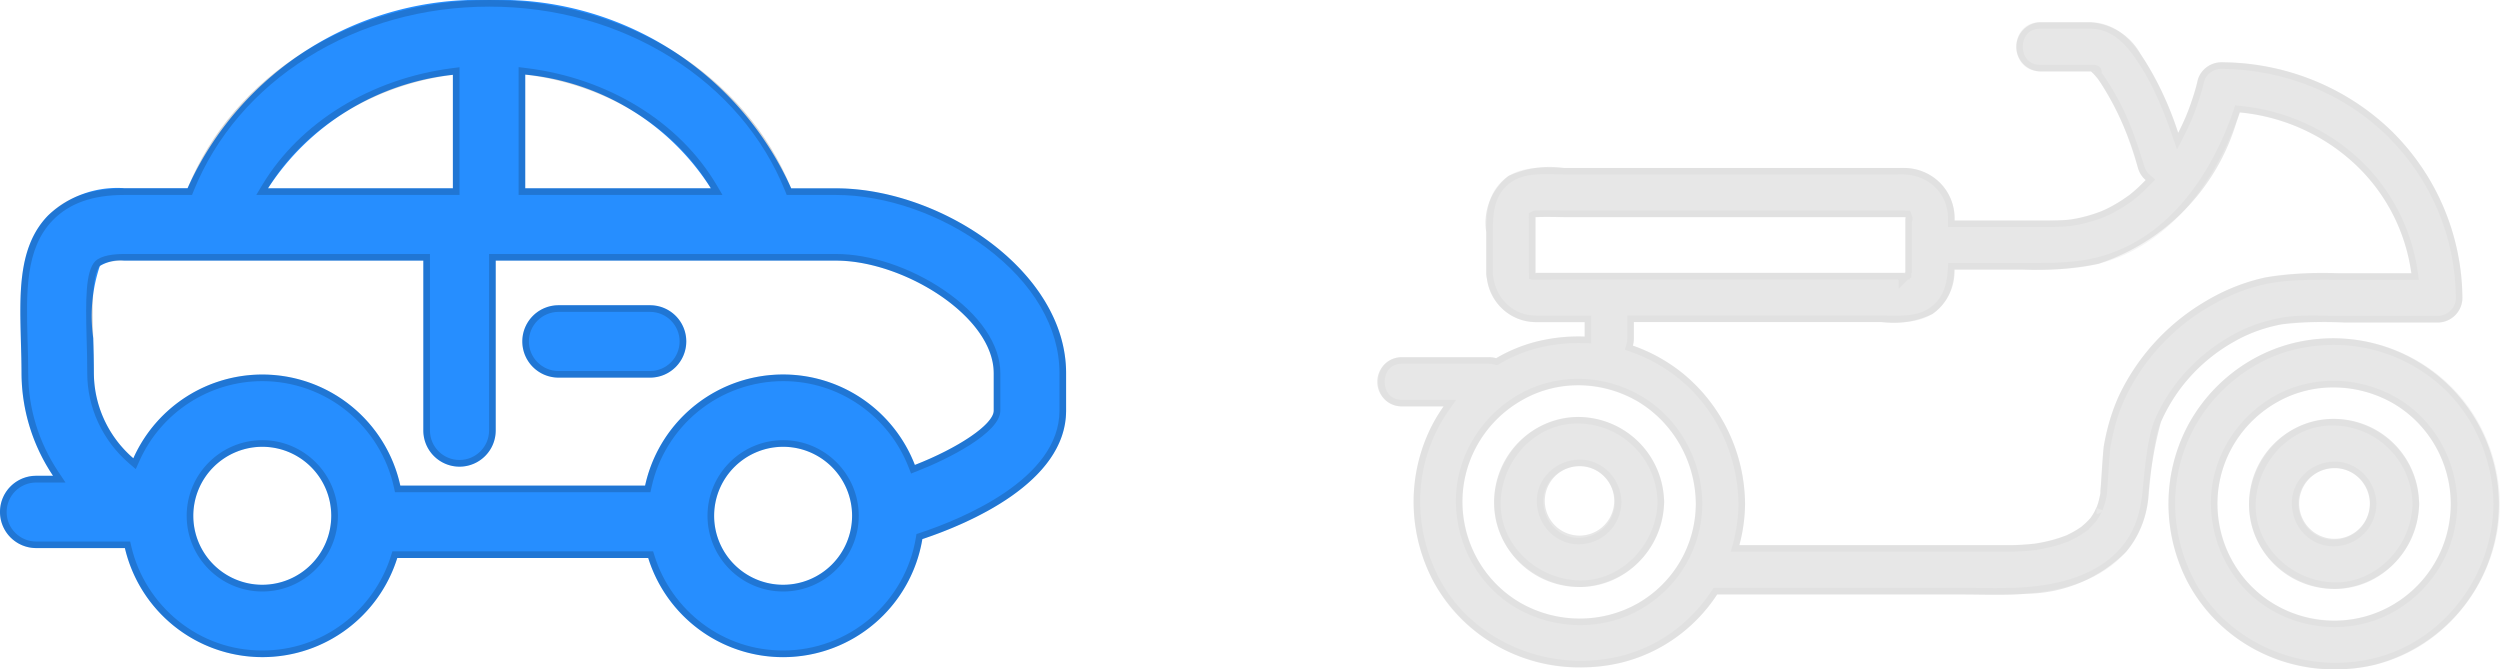 <svg id="Group_234" data-name="Group 234" xmlns="http://www.w3.org/2000/svg" width="75.427" height="20.195" viewBox="0 0 75.427 20.195">
  <g id="Union_26" data-name="Union 26" fill="rgba(0,122,255,0.85)">
    <path d="M19.558,16.835H11.986a4.262,4.262,0,0,1-8.218-.3H1.09a1.09,1.09,0,1,1,0-2.181H1.6a5.578,5.578,0,0,1-.951-3.1c0-.343-.011-.676-.02-1C.592,8.8.553,7.423,1.451,6.5a3.033,3.033,0,0,1,2.3-.822H5.659A9.631,9.631,0,0,1,14.765,0a9.642,9.642,0,0,1,9.106,5.682h1.354c3.142,0,6.94,2.486,6.94,5.575v1.133c0,2.178-2.97,3.419-4.337,3.875a4.261,4.261,0,0,1-8.271.57Zm1.988-1.272a2.081,2.081,0,1,0,2.083-2.083A2.084,2.084,0,0,0,21.546,15.563Zm-15.714,0A2.081,2.081,0,1,0,7.915,13.48,2.084,2.084,0,0,0,5.832,15.563Zm6.246-.912h7.385a4.261,4.261,0,0,1,8.139-.624c1.3-.506,2.379-1.222,2.379-1.638V11.257c0-1.716-2.724-3.394-4.756-3.394H14.956v5.125a1.092,1.092,0,0,1-2.184,0V7.863H3.749a1.2,1.2,0,0,0-.736.162,4.735,4.735,0,0,0-.2,2.175c.011.338.019.693.019,1.057a3.411,3.411,0,0,0,1.191,2.57,4.261,4.261,0,0,1,8.055.825Zm3.769-8.97h5.6a7.475,7.475,0,0,0-5.6-3.43Zm-7.761,0h5.578V2.257A7.612,7.612,0,0,0,8.086,5.682Zm8.765,5.712a1.092,1.092,0,1,1,0-2.184h2.763a1.092,1.092,0,0,1,0,2.184Z" stroke="none"/>
    <path d="M 23.629 19.626 C 24.594 19.626 25.53 19.279 26.264 18.65 C 26.99 18.027 27.475 17.168 27.631 16.232 L 27.651 16.113 L 27.765 16.075 C 29.028 15.654 31.965 14.452 31.965 12.389 L 31.965 11.257 C 31.965 9.886 31.18 8.541 29.753 7.471 C 28.428 6.476 26.735 5.882 25.225 5.882 L 23.871 5.882 L 23.736 5.882 L 23.686 5.756 C 23.027 4.121 21.837 2.729 20.242 1.732 C 18.639 0.73 16.745 0.2 14.765 0.2 C 12.781 0.2 10.887 0.729 9.285 1.731 C 7.693 2.727 6.503 4.119 5.844 5.756 L 5.794 5.882 L 5.659 5.882 L 3.749 5.882 C 2.798 5.882 2.093 6.131 1.594 6.643 C 0.757 7.501 0.793 8.833 0.831 10.243 L 0.831 10.253 L 0.835 10.379 C 0.843 10.662 0.851 10.955 0.851 11.257 C 0.851 12.316 1.168 13.35 1.768 14.246 L 1.976 14.558 L 1.602 14.558 L 1.09 14.558 C 0.599 14.558 0.2 14.957 0.2 15.448 C 0.2 15.939 0.599 16.338 1.09 16.338 L 3.768 16.338 L 3.927 16.338 L 3.963 16.493 C 4.169 17.369 4.671 18.164 5.377 18.732 C 6.104 19.317 6.982 19.626 7.915 19.626 C 8.797 19.626 9.637 19.347 10.344 18.819 C 11.027 18.309 11.542 17.583 11.795 16.775 L 11.839 16.635 L 11.986 16.635 L 19.558 16.635 L 19.705 16.635 L 19.749 16.775 C 20.002 17.583 20.517 18.309 21.2 18.819 C 21.906 19.347 22.746 19.626 23.629 19.626 M 23.629 13.28 C 24.886 13.28 25.909 14.304 25.909 15.563 C 25.909 16.822 24.886 17.846 23.629 17.846 C 22.37 17.846 21.346 16.822 21.346 15.563 C 21.346 14.304 22.37 13.28 23.629 13.28 M 7.915 13.28 C 9.172 13.28 10.195 14.304 10.195 15.563 C 10.195 16.822 9.172 17.846 7.915 17.846 C 6.656 17.846 5.632 16.822 5.632 15.563 C 5.632 14.304 6.656 13.28 7.915 13.28 M 7.915 11.499 C 6.316 11.499 4.86 12.444 4.206 13.908 L 4.096 14.153 L 3.892 13.978 C 3.091 13.286 2.632 12.294 2.632 11.257 C 2.632 10.937 2.626 10.603 2.613 10.205 C 2.581 9.035 2.581 8.184 2.872 7.883 C 3.055 7.701 3.45 7.663 3.749 7.663 L 12.772 7.663 L 12.972 7.663 L 12.972 7.863 L 12.972 12.988 C 12.972 13.479 13.371 13.878 13.862 13.878 C 14.355 13.878 14.756 13.479 14.756 12.988 L 14.756 7.863 L 14.756 7.663 L 14.956 7.663 L 25.225 7.663 C 26.257 7.663 27.473 8.069 28.477 8.751 C 29.56 9.485 30.181 10.398 30.181 11.257 L 30.181 12.389 C 30.181 13.058 28.605 13.851 27.674 14.214 L 27.488 14.287 L 27.415 14.1 C 27.12 13.343 26.612 12.696 25.945 12.229 C 25.262 11.751 24.461 11.499 23.629 11.499 C 22.697 11.499 21.786 11.823 21.064 12.412 C 20.353 12.992 19.853 13.803 19.658 14.694 L 19.624 14.851 L 19.463 14.851 L 12.078 14.851 L 11.917 14.851 L 11.883 14.694 C 11.687 13.803 11.188 12.992 10.477 12.412 C 9.756 11.823 8.846 11.499 7.915 11.499 M 15.647 2.025 L 15.872 2.053 C 18.345 2.355 20.494 3.673 21.62 5.58 L 21.798 5.882 L 21.448 5.882 L 15.847 5.882 L 15.647 5.882 L 15.647 5.682 L 15.647 2.251 L 15.647 2.025 M 13.864 2.029 L 13.864 2.257 L 13.864 5.682 L 13.864 5.882 L 13.664 5.882 L 8.086 5.882 L 7.732 5.882 L 7.914 5.579 C 9.049 3.69 11.189 2.374 13.638 2.058 L 13.864 2.029 M 19.614 11.194 C 20.105 11.194 20.504 10.793 20.504 10.301 C 20.504 9.81 20.105 9.41 19.614 9.41 L 16.851 9.41 C 16.358 9.41 15.957 9.81 15.957 10.301 C 15.957 10.793 16.358 11.194 16.851 11.194 L 19.614 11.194 M 23.629 19.826 C 21.719 19.826 20.1 18.566 19.558 16.835 L 11.986 16.835 C 11.444 18.566 9.824 19.826 7.915 19.826 C 5.899 19.826 4.211 18.42 3.768 16.538 L 1.09 16.538 C 0.489 16.538 4.034423852772306e-07 16.049 4.034423852772306e-07 15.448 C 4.034423852772306e-07 14.844 0.489 14.358 1.09 14.358 L 1.602 14.358 C 0.998 13.454 0.651 12.381 0.651 11.257 C 0.651 10.913 0.64 10.58 0.631 10.259 C 0.592 8.802 0.553 7.423 1.451 6.504 C 1.99 5.95 2.74 5.682 3.749 5.682 L 5.659 5.682 C 7.031 2.271 10.638 2.258605945826275e-06 14.765 2.258605945826275e-06 C 18.884 2.258605945826275e-06 22.499 2.274 23.871 5.682 L 25.225 5.682 C 28.368 5.682 32.165 8.167 32.165 11.257 L 32.165 12.389 C 32.165 14.567 29.195 15.809 27.828 16.265 C 27.493 18.28 25.74 19.826 23.629 19.826 Z M 23.629 13.48 C 22.479 13.48 21.546 14.413 21.546 15.563 C 21.546 16.712 22.479 17.646 23.629 17.646 C 24.775 17.646 25.709 16.712 25.709 15.563 C 25.709 14.413 24.775 13.48 23.629 13.48 Z M 7.915 13.48 C 6.766 13.48 5.832 14.413 5.832 15.563 C 5.832 16.712 6.766 17.646 7.915 17.646 C 9.061 17.646 9.995 16.712 9.995 15.563 C 9.995 14.413 9.061 13.48 7.915 13.48 Z M 7.915 11.299 C 9.953 11.299 11.659 12.736 12.078 14.651 L 19.463 14.651 C 19.882 12.736 21.588 11.299 23.629 11.299 C 25.435 11.299 26.981 12.434 27.602 14.028 C 28.899 13.522 29.981 12.806 29.981 12.389 L 29.981 11.257 C 29.981 9.54 27.257 7.863 25.225 7.863 L 14.956 7.863 L 14.956 12.988 C 14.956 13.589 14.466 14.078 13.862 14.078 C 13.261 14.078 12.772 13.589 12.772 12.988 L 12.772 7.863 L 3.749 7.863 C 3.388 7.863 3.114 7.924 3.014 8.025 C 2.762 8.285 2.79 9.347 2.813 10.2 C 2.824 10.538 2.832 10.893 2.832 11.257 C 2.832 12.258 3.288 13.192 4.023 13.826 C 4.688 12.339 6.182 11.299 7.915 11.299 Z M 15.847 2.251 L 15.847 5.682 L 21.448 5.682 C 20.352 3.825 18.272 2.547 15.847 2.251 Z M 13.664 2.257 C 11.278 2.564 9.184 3.853 8.086 5.682 L 13.664 5.682 L 13.664 2.257 Z M 19.614 11.394 L 16.851 11.394 C 16.247 11.394 15.757 10.905 15.757 10.301 C 15.757 9.7 16.247 9.21 16.851 9.21 L 19.614 9.21 C 20.215 9.21 20.704 9.7 20.704 10.301 C 20.704 10.905 20.215 11.394 19.614 11.394 Z" stroke="none" fill="rgba(0,0,0,0.17)"/>
  </g>
  <g id="Union_25" data-name="Union 25" transform="translate(41.578 0.668)" fill="rgba(0,0,0,0.4)" opacity="0.234">
    <path d="M24.4,16.849a5.093,5.093,0,0,1-.071-4.478,5,5,0,0,1,3.3-2.693,5.007,5.007,0,0,1,2.42,9.717,5.1,5.1,0,0,1-1.161.133A5,5,0,0,1,24.4,16.849ZM27.067,11.5a3.52,3.52,0,1,0,3.554,0,3.628,3.628,0,0,0-1.8-.478A3.418,3.418,0,0,0,27.067,11.5ZM1.625,16.79a5.1,5.1,0,0,1-.071-4.478,4.868,4.868,0,0,1,.421-.718H.718a.743.743,0,0,1,0-1.486H3.343a.82.82,0,0,1,.22.03,4.657,4.657,0,0,1,1.292-.519,5.165,5.165,0,0,1,1.377-.133V9.051H4.756A1.5,1.5,0,0,1,3.283,7.744a.837.837,0,0,1-.02-.179V6.338a1.794,1.794,0,0,1,.673-1.7A2.957,2.957,0,0,1,5.6,4.4H15.643c.088,0,.178,0,.266,0a1.518,1.518,0,0,1,1.486,1.531v.054H20.1c.213,0,.423,0,.635-.015.057,0,.114-.01.173-.017,0,0,.137-.024.144-.024a4.524,4.524,0,0,0,.755-.217c.027-.011.151-.065.168-.074.059-.029.116-.058.173-.09.112-.062.222-.126.329-.2.052-.034.1-.069.155-.106a.5.5,0,0,0,.04-.03l.008-.006c.1-.077.188-.156.278-.241.068-.065.136-.132.2-.2a.736.736,0,0,1-.23-.355,9.02,9.02,0,0,0-1.118-2.56l-.09-.133c-.022-.025-.074-.091-.09-.108a1.608,1.608,0,0,0-.12-.121H19.972a.743.743,0,0,1,0-1.485H21.48A1.861,1.861,0,0,1,23,.954,9.618,9.618,0,0,1,24.14,3.339c.078-.152.152-.307.22-.464.019-.047.068-.167.081-.2.027-.072.053-.144.079-.216.042-.12.081-.24.118-.362s.065-.226.089-.34a.743.743,0,0,1,.716-.546,7.408,7.408,0,0,1,5.172,2.11,7.129,7.129,0,0,1,2.1,5,.748.748,0,0,1-.743.743H29.18a11.348,11.348,0,0,0-1.916.054,4.541,4.541,0,0,0-1.444.526,5.163,5.163,0,0,0-2.2,2.417,11.868,11.868,0,0,0-.385,2.333,2.96,2.96,0,0,1-.662,1.583,4.288,4.288,0,0,1-2.983,1.268c-.673.054-1.36.023-2.034.023H10.231A4.838,4.838,0,0,1,7.275,19.34a5.205,5.205,0,0,1-1.149.128A5,5,0,0,1,1.625,16.79Zm2.663-5.353a3.522,3.522,0,0,0,0,6.079,3.591,3.591,0,0,0,3.555.016,3.469,3.469,0,0,0,1.743-3,3.632,3.632,0,0,0-1.743-3.084,3.576,3.576,0,0,0-1.808-.494A3.4,3.4,0,0,0,4.288,11.437Zm3.429-1.89a.76.76,0,0,1-.029.213,5.033,5.033,0,0,1,1.524.852,5.137,5.137,0,0,1,1.86,3.924,4.976,4.976,0,0,1-.172,1.244h8.014c.172,0,.342,0,.513-.012.112-.007.223-.015.333-.029l.031,0h0c.059-.009.119-.017.177-.029a4.226,4.226,0,0,0,.768-.213l.028-.01.023-.011c.056-.027.112-.054.166-.084a2.863,2.863,0,0,0,.264-.164s.117-.1.134-.117c.045-.043.089-.088.13-.135l.024-.029.014-.021a1.876,1.876,0,0,0,.1-.165c.008-.015.08-.18.05-.095.02-.055.042-.111.058-.169s.038-.141.051-.213c.006-.031.011-.051.013-.064s0-.028,0-.048c0-.074.019-.21.021-.286,0,0,.061-.987.083-1.1a6.258,6.258,0,0,1,.437-1.472,6.568,6.568,0,0,1,2.581-2.86A5.972,5.972,0,0,1,26.784,7.7a11.013,11.013,0,0,1,2.169-.124h2.221a5.527,5.527,0,0,0-1.668-3.262A5.914,5.914,0,0,0,26,2.724c-.03.09-.061.182-.094.27a6.458,6.458,0,0,1-4.178,4.3,9.339,9.339,0,0,1-2.287.172h-2.05a1.574,1.574,0,0,1-.665,1.34,2.669,2.669,0,0,1-1.535.244H7.717Zm8.172-1.974V7.568C15.863,7.575,15.841,7.591,15.889,7.573Zm-11.137,0,.036,0-.036-.006Zm0,0h0l0,0h0Zm11.156,0h0l.02-.024A.341.341,0,0,1,15.906,7.569Zm0,0V5.885c0,.021.04.091.006,0l-.006,0a.255.255,0,0,0-.036,0H5.75c-.33,0-.665-.017-.995,0H4.749a.041.041,0,0,1,0,.01.175.175,0,0,1,0,.034V7.564H15.89c0-.009.009-.019.012-.019S15.908,7.551,15.908,7.565ZM4.711,5.893a.077.077,0,0,0,.028-.007ZM21.569,1.485h0C21.678,1.5,21.622,1.485,21.569,1.485ZM28.844,17.1a2.565,2.565,0,1,1,2.56-2.675.967.967,0,0,1,.006.109c0,.039,0,.076-.006.112A2.594,2.594,0,0,1,28.9,17.1Zm0-3.645a1.067,1.067,0,1,0,.025,0ZM6.065,17.042a2.565,2.565,0,1,1,0-5.13,2.6,2.6,0,0,1,2.56,2.456.954.954,0,0,1,.006.109.993.993,0,0,1-.006.111A2.593,2.593,0,0,1,6.12,17.043Zm0-3.645a1.047,1.047,0,1,0,.024,0Z" stroke="none"/>
    <path d="M 28.893 19.328 C 29.271 19.328 29.647 19.285 30.009 19.2 C 32.097 18.714 33.628 16.751 33.65 14.538 C 33.636 13.079 32.969 11.683 31.866 10.805 C 30.991 10.108 29.939 9.739 28.824 9.739 C 28.442 9.739 28.057 9.784 27.679 9.872 C 26.335 10.186 25.122 11.176 24.514 12.457 C 23.87 13.811 23.895 15.38 24.583 16.759 C 25.362 18.32 27.054 19.328 28.893 19.328 M 28.823 10.817 C 29.487 10.817 30.143 10.992 30.72 11.322 C 31.845 11.967 32.552 13.197 32.564 14.537 C 32.552 15.864 31.864 17.064 30.723 17.747 C 30.169 18.079 29.526 18.254 28.863 18.254 C 28.199 18.254 27.543 18.08 26.967 17.749 C 25.844 17.106 25.137 15.875 25.124 14.537 C 25.111 13.243 25.816 12.012 26.964 11.324 C 27.519 10.992 28.162 10.817 28.823 10.817 M 6.126 19.268 C 6.499 19.268 6.871 19.227 7.231 19.145 C 8.382 18.884 9.388 18.177 10.064 17.155 L 10.123 17.065 L 10.231 17.065 L 17.557 17.065 C 17.737 17.065 17.917 17.067 18.098 17.07 C 18.279 17.072 18.459 17.074 18.64 17.074 C 19.016 17.074 19.305 17.064 19.575 17.042 C 20.877 16.937 21.835 16.534 22.421 15.845 C 22.758 15.447 22.954 14.976 23.037 14.365 L 23.041 14.339 L 23.045 14.329 C 23.052 14.287 23.063 14.161 23.074 14.038 C 23.124 13.494 23.217 12.482 23.438 11.979 C 23.893 10.934 24.682 10.066 25.72 9.468 C 26.181 9.203 26.645 9.034 27.224 8.92 C 27.47 8.871 27.771 8.849 28.203 8.849 C 28.373 8.849 28.545 8.852 28.712 8.856 C 28.876 8.859 29.031 8.861 29.18 8.861 L 31.972 8.861 C 32.114 8.861 32.255 8.802 32.359 8.697 C 32.461 8.594 32.517 8.46 32.515 8.32 C 32.504 6.492 31.778 4.767 30.473 3.462 C 29.181 2.17 27.347 1.423 25.437 1.41 C 25.203 1.41 24.967 1.588 24.922 1.797 C 24.898 1.91 24.867 2.02 24.837 2.126 L 24.829 2.154 C 24.789 2.284 24.75 2.405 24.708 2.525 C 24.682 2.599 24.655 2.671 24.628 2.745 C 24.619 2.768 24.594 2.829 24.573 2.882 L 24.546 2.949 L 24.545 2.952 L 24.543 2.954 C 24.477 3.108 24.401 3.268 24.318 3.43 L 24.104 3.848 L 23.951 3.404 C 23.61 2.414 23.255 1.672 22.832 1.069 C 22.409 0.468 21.992 0.2 21.48 0.2 L 19.972 0.2 C 19.614 0.2 19.453 0.472 19.453 0.742 C 19.453 1.012 19.614 1.285 19.972 1.285 L 21.51 1.285 L 21.586 1.285 L 21.586 1.285 C 21.819 1.293 21.831 1.459 21.831 1.493 L 21.831 1.534 C 21.832 1.535 21.833 1.536 21.834 1.537 C 21.848 1.554 21.861 1.572 21.87 1.581 L 21.879 1.591 L 21.886 1.602 C 21.904 1.629 21.921 1.655 21.939 1.681 L 21.977 1.736 C 22.559 2.621 22.807 3.344 23.119 4.347 C 23.153 4.457 23.208 4.543 23.286 4.609 L 23.451 4.747 L 23.301 4.901 C 23.24 4.964 23.173 5.031 23.094 5.107 C 23.006 5.19 22.912 5.272 22.806 5.357 C 22.801 5.362 22.796 5.365 22.792 5.368 C 22.781 5.377 22.767 5.388 22.745 5.403 C 22.691 5.442 22.637 5.479 22.588 5.511 C 22.464 5.595 22.339 5.666 22.245 5.718 C 22.184 5.752 22.123 5.783 22.068 5.81 C 22.038 5.826 21.886 5.891 21.885 5.892 L 21.882 5.893 L 21.879 5.894 C 21.639 5.988 21.374 6.064 21.091 6.121 L 21.079 6.123 L 21.073 6.124 C 21.053 6.127 20.993 6.137 20.965 6.142 L 20.957 6.145 L 20.93 6.148 C 20.869 6.155 20.81 6.161 20.753 6.165 C 20.579 6.18 20.405 6.182 20.256 6.182 L 20.178 6.182 L 20.1 6.182 L 17.394 6.182 L 17.194 6.182 L 17.194 5.982 L 17.194 5.928 C 17.194 5.197 16.649 4.638 15.898 4.597 C 15.872 4.595 15.846 4.595 15.82 4.595 C 15.792 4.595 15.763 4.595 15.734 4.596 C 15.704 4.596 15.673 4.597 15.643 4.597 L 5.604 4.597 C 5.515 4.597 5.424 4.595 5.332 4.593 C 5.241 4.591 5.149 4.589 5.056 4.589 C 4.705 4.589 4.34 4.616 4.046 4.809 C 3.508 5.162 3.463 5.733 3.463 6.338 L 3.463 7.566 C 3.463 7.61 3.468 7.654 3.479 7.702 L 3.48 7.707 L 3.481 7.713 C 3.587 8.383 4.112 8.851 4.756 8.851 L 6.232 8.851 L 6.432 8.851 L 6.432 9.051 L 6.432 9.486 L 6.432 9.694 L 6.224 9.686 C 6.161 9.684 6.097 9.683 6.035 9.683 C 5.654 9.683 5.273 9.727 4.9 9.814 C 4.475 9.913 4.059 10.08 3.664 10.311 L 3.591 10.353 L 3.51 10.331 C 3.454 10.315 3.4 10.308 3.343 10.308 L 0.718 10.308 C 0.36 10.308 0.2 10.581 0.2 10.851 C 0.2 11.121 0.36 11.394 0.718 11.394 L 1.975 11.394 L 2.361 11.394 L 2.139 11.709 C 1.982 11.93 1.846 12.162 1.735 12.397 C 1.092 13.752 1.117 15.321 1.804 16.701 C 2.582 18.26 4.279 19.268 6.126 19.268 M 6.034 10.759 C 6.702 10.759 7.363 10.939 7.944 11.28 C 9.067 11.939 9.773 13.186 9.786 14.538 C 9.773 15.853 9.085 17.037 7.943 17.705 C 7.394 18.026 6.756 18.195 6.098 18.195 C 5.426 18.195 4.766 18.02 4.188 17.69 C 3.065 17.046 2.358 15.815 2.344 14.478 C 2.332 13.183 3.037 11.952 4.185 11.265 C 4.739 10.934 5.378 10.759 6.034 10.759 M 7.517 8.849 L 7.717 8.849 L 15.188 8.849 C 15.261 8.849 15.336 8.851 15.41 8.852 C 15.483 8.853 15.556 8.854 15.629 8.854 C 16.022 8.854 16.34 8.817 16.612 8.639 C 16.981 8.396 17.153 8.041 17.188 7.454 L 17.199 7.266 L 17.387 7.266 L 19.437 7.266 L 19.601 7.266 L 19.764 7.266 C 20.418 7.266 21.057 7.253 21.675 7.1 C 24.059 6.506 25.229 4.229 25.714 2.924 C 25.747 2.835 25.779 2.741 25.806 2.661 L 25.856 2.509 L 26.015 2.525 C 27.38 2.658 28.669 3.241 29.644 4.169 C 30.581 5.06 31.194 6.26 31.372 7.548 L 31.403 7.775 L 31.174 7.775 L 28.953 7.775 C 28.878 7.775 28.802 7.775 28.727 7.775 C 28.653 7.775 28.578 7.774 28.504 7.774 C 27.963 7.774 27.387 7.784 26.823 7.896 C 26.241 8.01 25.634 8.254 25.02 8.619 C 23.926 9.271 23.038 10.255 22.519 11.39 C 22.308 11.85 22.197 12.293 22.096 12.816 C 22.084 12.885 22.046 13.416 22.016 13.89 C 22.015 13.945 22.008 14.02 22.003 14.087 C 22 14.119 21.997 14.15 21.996 14.174 C 21.995 14.197 21.994 14.215 21.993 14.23 L 21.992 14.238 L 21.991 14.246 C 21.99 14.255 21.987 14.267 21.984 14.282 C 21.982 14.292 21.98 14.303 21.978 14.314 C 21.964 14.391 21.944 14.464 21.923 14.545 C 21.908 14.598 21.89 14.645 21.873 14.692 L 21.86 14.728 L 21.679 14.663 L 21.679 14.836 C 21.773 14.836 21.832 14.773 21.851 14.737 C 21.844 14.75 21.83 14.781 21.819 14.805 C 21.81 14.825 21.802 14.842 21.799 14.848 C 21.764 14.914 21.725 14.973 21.685 15.033 L 21.672 15.052 L 21.669 15.056 L 21.666 15.061 C 21.658 15.072 21.648 15.084 21.633 15.101 C 21.594 15.146 21.549 15.193 21.494 15.246 C 21.486 15.253 21.476 15.263 21.456 15.28 L 21.461 15.294 L 21.335 15.384 C 21.235 15.455 21.132 15.515 21.052 15.56 C 21 15.589 20.947 15.615 20.896 15.64 L 20.877 15.649 L 20.869 15.653 L 20.865 15.655 L 20.841 15.668 L 20.823 15.673 C 20.818 15.675 20.813 15.677 20.807 15.679 C 20.577 15.769 20.323 15.84 20.011 15.899 C 19.969 15.908 19.927 15.915 19.887 15.921 L 19.874 15.934 L 19.803 15.934 C 19.796 15.935 19.789 15.936 19.781 15.936 C 19.656 15.952 19.533 15.96 19.44 15.966 C 19.255 15.978 19.072 15.979 18.914 15.979 L 10.9 15.979 L 10.639 15.979 L 10.707 15.727 C 10.811 15.341 10.867 14.939 10.872 14.537 C 10.856 13.072 10.188 11.662 9.085 10.766 C 8.647 10.409 8.155 10.134 7.622 9.948 L 7.443 9.886 L 7.496 9.704 C 7.51 9.655 7.517 9.603 7.517 9.547 L 7.517 9.049 L 7.517 8.849 M 15.706 7.781 L 15.685 7.781 L 15.683 7.765 L 5.228 7.765 L 5.233 7.77 L 4.757 7.77 L 4.756 7.772 C 4.75 7.771 4.745 7.77 4.741 7.77 L 4.627 7.77 L 4.622 7.76 L 4.593 7.76 L 4.592 7.755 L 4.551 7.751 L 4.551 7.592 L 4.549 7.584 L 4.549 7.56 L 4.549 5.927 C 4.549 5.927 4.549 5.926 4.549 5.926 L 4.539 5.885 L 4.549 5.855 L 4.549 5.76 L 4.66 5.704 C 4.662 5.703 4.665 5.702 4.667 5.701 L 4.667 5.698 L 4.673 5.697 C 4.678 5.695 4.683 5.694 4.687 5.693 C 4.706 5.686 4.726 5.683 4.746 5.682 C 4.848 5.677 4.959 5.674 5.086 5.674 C 5.198 5.674 5.311 5.676 5.423 5.678 C 5.532 5.68 5.641 5.682 5.75 5.682 L 15.873 5.682 C 15.899 5.682 15.92 5.685 15.933 5.687 L 15.937 5.687 L 16.052 5.687 L 16.101 5.816 C 16.119 5.863 16.148 5.938 16.108 6.018 L 16.108 7.565 L 16.089 7.565 L 16.089 7.568 L 16.089 7.573 L 16.089 7.713 L 16.047 7.728 L 16.035 7.765 L 16.005 7.765 L 16.002 7.768 L 15.99 7.768 L 15.706 8.052 L 15.706 7.781 M 28.895 16.902 C 28.896 16.902 28.898 16.902 28.899 16.902 C 30.087 16.902 31.122 15.884 31.205 14.63 C 31.208 14.595 31.21 14.565 31.21 14.535 L 31.21 14.533 L 31.21 14.53 C 31.211 14.51 31.209 14.488 31.207 14.463 L 31.205 14.439 C 31.124 13.175 30.107 12.2 28.839 12.171 C 28.822 12.17 28.805 12.17 28.788 12.17 C 28.181 12.17 27.606 12.424 27.168 12.884 C 26.744 13.33 26.493 13.933 26.479 14.54 C 26.45 15.789 27.535 16.871 28.849 16.902 C 28.865 16.902 28.88 16.902 28.895 16.902 M 28.842 13.256 L 28.844 13.256 L 28.869 13.256 C 29.545 13.256 30.108 13.829 30.123 14.532 L 30.124 14.536 L 30.123 14.541 C 30.107 15.252 29.559 15.8 28.848 15.817 C 28.839 15.817 28.83 15.817 28.821 15.817 C 28.134 15.817 27.582 15.256 27.565 14.541 C 27.549 13.85 28.121 13.274 28.839 13.256 L 28.842 13.256 M 6.112 16.843 C 6.115 16.843 6.117 16.843 6.12 16.843 C 7.309 16.843 8.344 15.825 8.426 14.574 L 8.426 14.57 L 8.427 14.565 C 8.43 14.536 8.431 14.507 8.431 14.476 C 8.431 14.446 8.43 14.418 8.427 14.389 L 8.426 14.384 L 8.426 14.38 C 8.346 13.116 7.329 12.14 6.061 12.111 C 6.043 12.111 6.027 12.111 6.009 12.111 C 5.403 12.111 4.828 12.364 4.389 12.824 C 3.965 13.27 3.714 13.874 3.7 14.481 C 3.686 15.098 3.933 15.686 4.396 16.135 C 4.844 16.57 5.454 16.828 6.07 16.842 L 6.073 16.842 L 6.076 16.842 C 6.088 16.842 6.1 16.843 6.112 16.843 M 6.089 13.196 C 6.766 13.196 7.33 13.768 7.346 14.471 L 7.346 14.476 L 7.346 14.48 C 7.329 15.19 6.781 15.739 6.069 15.757 C 6.06 15.757 6.051 15.757 6.043 15.757 C 5.366 15.757 4.803 15.184 4.786 14.48 C 4.778 14.136 4.911 13.813 5.162 13.57 C 5.402 13.337 5.721 13.204 6.065 13.196 L 6.071 13.196 C 6.077 13.196 6.083 13.196 6.089 13.196 M 28.893 19.528 C 27.052 19.528 25.254 18.55 24.404 16.849 C 23.701 15.439 23.653 13.801 24.333 12.371 C 24.958 11.054 26.207 10.01 27.634 9.678 C 28.03 9.585 28.429 9.539 28.824 9.539 C 29.964 9.539 31.074 9.919 31.99 10.648 C 33.169 11.587 33.836 13.039 33.85 14.536 C 33.828 16.782 32.276 18.877 30.054 19.395 C 29.67 19.485 29.28 19.528 28.893 19.528 Z M 28.823 11.017 C 28.214 11.017 27.606 11.173 27.067 11.495 C 26.004 12.132 25.311 13.285 25.324 14.535 C 25.336 15.775 25.981 16.954 27.067 17.576 C 27.617 17.892 28.241 18.054 28.863 18.054 C 29.473 18.055 30.082 17.898 30.62 17.576 C 31.7 16.93 32.353 15.794 32.364 14.535 C 32.353 13.297 31.707 12.118 30.62 11.495 C 30.07 11.18 29.446 11.017 28.823 11.017 Z M 6.126 19.468 C 4.282 19.468 2.479 18.5 1.625 16.79 C 0.923 15.38 0.875 13.742 1.554 12.312 C 1.673 12.061 1.815 11.821 1.975 11.594 L 0.718 11.594 C -0.239 11.594 -0.239 10.108 0.718 10.108 L 3.343 10.108 C 3.423 10.108 3.496 10.119 3.563 10.138 C 3.966 9.902 4.402 9.724 4.855 9.619 C 5.247 9.527 5.643 9.483 6.035 9.483 C 6.1 9.483 6.166 9.484 6.232 9.486 L 6.232 9.051 L 4.756 9.051 C 3.977 9.051 3.399 8.474 3.283 7.744 C 3.271 7.69 3.263 7.63 3.263 7.566 L 3.263 6.338 C 3.263 5.68 3.323 5.043 3.936 4.642 C 4.268 4.424 4.663 4.389 5.056 4.389 C 5.242 4.389 5.426 4.397 5.604 4.397 L 15.643 4.397 C 15.701 4.397 15.761 4.395 15.82 4.395 C 15.85 4.395 15.879 4.395 15.908 4.397 C 16.749 4.443 17.394 5.071 17.394 5.928 L 17.394 5.982 L 20.1 5.982 C 20.152 5.982 20.204 5.982 20.256 5.982 C 20.416 5.982 20.575 5.98 20.735 5.966 C 20.792 5.962 20.849 5.956 20.908 5.949 C 20.913 5.947 21.045 5.925 21.052 5.925 C 21.308 5.873 21.562 5.803 21.807 5.708 C 21.834 5.696 21.957 5.643 21.974 5.634 C 22.033 5.604 22.09 5.576 22.147 5.544 C 22.259 5.482 22.369 5.418 22.476 5.346 C 22.528 5.311 22.58 5.276 22.63 5.239 C 22.65 5.226 22.662 5.216 22.67 5.209 C 22.672 5.207 22.674 5.207 22.678 5.203 C 22.774 5.126 22.866 5.047 22.956 4.962 C 23.024 4.897 23.092 4.83 23.158 4.762 C 23.057 4.677 22.976 4.562 22.928 4.406 C 22.619 3.414 22.379 2.71 21.81 1.846 C 21.78 1.802 21.75 1.758 21.72 1.713 C 21.698 1.688 21.646 1.622 21.63 1.606 C 21.592 1.564 21.553 1.523 21.51 1.485 L 19.972 1.485 C 19.014 1.485 19.014 -4.47479260401451e-06 19.972 -4.47479260401451e-06 L 21.48 -4.47479260401451e-06 C 22.161 -4.47479260401451e-06 22.622 0.424 22.996 0.954 C 23.494 1.665 23.853 2.503 24.14 3.339 C 24.218 3.187 24.292 3.032 24.36 2.875 C 24.379 2.828 24.428 2.708 24.441 2.674 C 24.468 2.602 24.494 2.53 24.52 2.458 C 24.562 2.338 24.6 2.218 24.637 2.096 C 24.669 1.984 24.702 1.87 24.726 1.756 C 24.795 1.439 25.123 1.21 25.437 1.21 C 25.439 1.21 25.441 1.21 25.442 1.21 C 27.357 1.223 29.253 1.959 30.614 3.321 C 31.944 4.649 32.703 6.438 32.715 8.319 C 32.719 8.723 32.376 9.061 31.972 9.061 L 29.18 9.061 C 28.873 9.061 28.533 9.049 28.203 9.049 C 27.862 9.049 27.533 9.062 27.264 9.116 C 26.722 9.223 26.273 9.381 25.82 9.642 C 24.851 10.199 24.076 11.014 23.621 12.059 C 23.339 12.701 23.271 14.305 23.236 14.391 C 23.159 14.957 22.983 15.491 22.574 15.974 C 21.844 16.833 20.673 17.154 19.591 17.242 C 19.276 17.267 18.958 17.274 18.64 17.274 C 18.278 17.274 17.916 17.265 17.557 17.265 L 10.231 17.265 C 9.556 18.286 8.522 19.058 7.275 19.34 C 6.896 19.426 6.511 19.468 6.126 19.468 Z M 6.034 10.959 C 5.43 10.959 4.825 11.115 4.288 11.437 C 3.225 12.073 2.532 13.226 2.544 14.476 C 2.557 15.716 3.203 16.895 4.288 17.516 C 4.84 17.833 5.47 17.995 6.098 17.995 C 6.704 17.995 7.31 17.843 7.843 17.532 C 8.926 16.898 9.574 15.789 9.586 14.536 C 9.574 13.295 8.925 12.088 7.843 11.452 C 7.285 11.125 6.659 10.959 6.034 10.959 Z M 7.717 9.049 L 7.717 9.547 C 7.717 9.624 7.707 9.694 7.688 9.759 C 8.232 9.949 8.748 10.234 9.211 10.611 C 10.387 11.566 11.056 13.029 11.072 14.535 C 11.067 14.96 11.009 15.378 10.9 15.779 L 18.914 15.779 C 19.086 15.779 19.256 15.777 19.427 15.766 C 19.539 15.759 19.65 15.751 19.76 15.737 C 19.771 15.736 19.78 15.735 19.791 15.734 C 19.791 15.734 19.793 15.734 19.794 15.733 C 19.853 15.724 19.912 15.716 19.97 15.704 C 20.232 15.654 20.492 15.589 20.738 15.491 C 20.749 15.487 20.758 15.483 20.766 15.481 C 20.773 15.477 20.781 15.473 20.789 15.469 C 20.845 15.442 20.901 15.415 20.955 15.385 C 21.045 15.335 21.135 15.281 21.219 15.221 C 21.217 15.221 21.335 15.121 21.352 15.104 C 21.397 15.061 21.441 15.017 21.482 14.97 C 21.493 14.957 21.5 14.949 21.506 14.941 C 21.51 14.935 21.514 14.929 21.52 14.92 C 21.556 14.866 21.592 14.812 21.622 14.755 C 21.628 14.743 21.675 14.636 21.679 14.636 C 21.68 14.636 21.678 14.643 21.672 14.66 C 21.692 14.605 21.714 14.549 21.73 14.491 C 21.749 14.421 21.768 14.351 21.781 14.279 C 21.787 14.248 21.792 14.227 21.794 14.215 C 21.795 14.202 21.796 14.187 21.796 14.167 C 21.801 14.092 21.815 13.957 21.817 13.881 C 21.817 13.881 21.878 12.895 21.9 12.779 C 22 12.259 22.115 11.791 22.337 11.307 C 22.874 10.132 23.807 9.109 24.918 8.447 C 25.49 8.107 26.128 7.829 26.784 7.699 C 27.356 7.586 27.927 7.574 28.504 7.574 C 28.653 7.574 28.803 7.575 28.953 7.575 L 31.174 7.575 C 31.004 6.343 30.431 5.193 29.506 4.314 C 28.548 3.402 27.309 2.852 25.995 2.724 C 25.965 2.814 25.934 2.906 25.902 2.994 C 25.185 4.922 23.818 6.772 21.724 7.294 C 21.076 7.455 20.423 7.466 19.764 7.466 C 19.655 7.466 19.546 7.466 19.437 7.466 L 17.387 7.466 C 17.356 7.995 17.215 8.481 16.722 8.806 C 16.39 9.024 16.011 9.054 15.629 9.054 C 15.482 9.054 15.333 9.049 15.188 9.049 L 7.717 9.049 Z M 15.889 7.568 C 15.871 7.572 15.856 7.581 15.862 7.581 C 15.864 7.581 15.873 7.579 15.889 7.573 C 15.889 7.573 15.889 7.571 15.889 7.568 Z M 4.751 7.568 C 4.751 7.569 4.751 7.57 4.751 7.57 C 4.761 7.571 4.771 7.572 4.787 7.574 C 4.769 7.571 4.758 7.57 4.751 7.568 Z M 4.749 7.568 L 4.75 7.57 L 4.751 7.57 L 4.749 7.568 Z M 15.907 7.568 C 15.907 7.568 15.906 7.568 15.906 7.569 C 15.907 7.569 15.907 7.568 15.907 7.568 C 15.908 7.568 15.91 7.568 15.91 7.568 C 15.916 7.561 15.922 7.553 15.93 7.544 C 15.93 7.544 15.93 7.544 15.93 7.543 C 15.93 7.544 15.93 7.544 15.93 7.544 C 15.92 7.555 15.912 7.563 15.907 7.568 Z M 15.902 7.546 C 15.906 7.546 15.908 7.551 15.908 7.565 L 15.908 5.885 C 15.91 5.898 15.925 5.931 15.928 5.931 C 15.93 5.931 15.927 5.92 15.914 5.887 C 15.912 5.887 15.908 5.885 15.908 5.885 C 15.9 5.884 15.888 5.882 15.873 5.882 L 5.75 5.882 C 5.53 5.882 5.308 5.874 5.086 5.874 C 4.975 5.874 4.865 5.876 4.755 5.882 C 4.753 5.882 4.751 5.882 4.749 5.883 C 4.749 5.887 4.747 5.893 4.747 5.893 C 4.748 5.897 4.749 5.907 4.749 5.927 L 4.749 7.56 L 4.75 7.564 C 4.755 7.564 4.761 7.565 4.765 7.565 L 15.891 7.565 C 15.893 7.556 15.899 7.546 15.902 7.546 Z M 4.739 5.886 C 4.731 5.888 4.722 5.891 4.711 5.893 C 4.722 5.892 4.731 5.89 4.739 5.886 Z M 21.567 1.485 C 21.604 1.491 21.622 1.493 21.629 1.493 C 21.641 1.493 21.604 1.485 21.569 1.485 L 21.567 1.485 Z M 28.899 17.102 C 28.881 17.102 28.863 17.102 28.844 17.101 C 27.475 17.069 26.246 15.954 26.279 14.535 C 26.31 13.185 27.396 11.97 28.788 11.97 C 28.806 11.97 28.825 11.97 28.844 11.971 C 30.227 12.003 31.317 13.061 31.404 14.426 C 31.407 14.462 31.411 14.497 31.41 14.535 C 31.41 14.575 31.407 14.612 31.404 14.647 C 31.317 15.954 30.253 17.102 28.899 17.102 Z M 28.844 13.456 C 28.259 13.47 27.751 13.93 27.765 14.536 C 27.779 15.114 28.227 15.617 28.821 15.617 C 28.829 15.617 28.837 15.617 28.844 15.617 C 29.451 15.603 29.91 15.143 29.924 14.536 C 29.911 13.959 29.463 13.456 28.869 13.456 C 28.861 13.456 28.853 13.456 28.844 13.456 Z M 6.12 17.043 C 6.102 17.043 6.084 17.043 6.065 17.042 C 4.696 17.011 3.467 15.894 3.5 14.476 C 3.531 13.125 4.618 11.911 6.009 11.911 C 6.028 11.911 6.046 11.911 6.065 11.911 C 7.448 11.943 8.539 13.001 8.625 14.367 C 8.629 14.402 8.631 14.437 8.631 14.476 C 8.631 14.515 8.629 14.551 8.625 14.587 C 8.539 15.894 7.475 17.043 6.12 17.043 Z M 6.089 13.396 C 6.081 13.396 6.073 13.396 6.065 13.396 C 5.48 13.41 4.972 13.869 4.986 14.476 C 5 15.054 5.449 15.557 6.043 15.557 C 6.05 15.557 6.058 15.557 6.065 15.557 C 6.672 15.542 7.132 15.083 7.146 14.476 C 7.133 13.899 6.684 13.396 6.089 13.396 Z" stroke="none" fill="rgba(0,0,0,0.17)"/>
  </g>
</svg>
